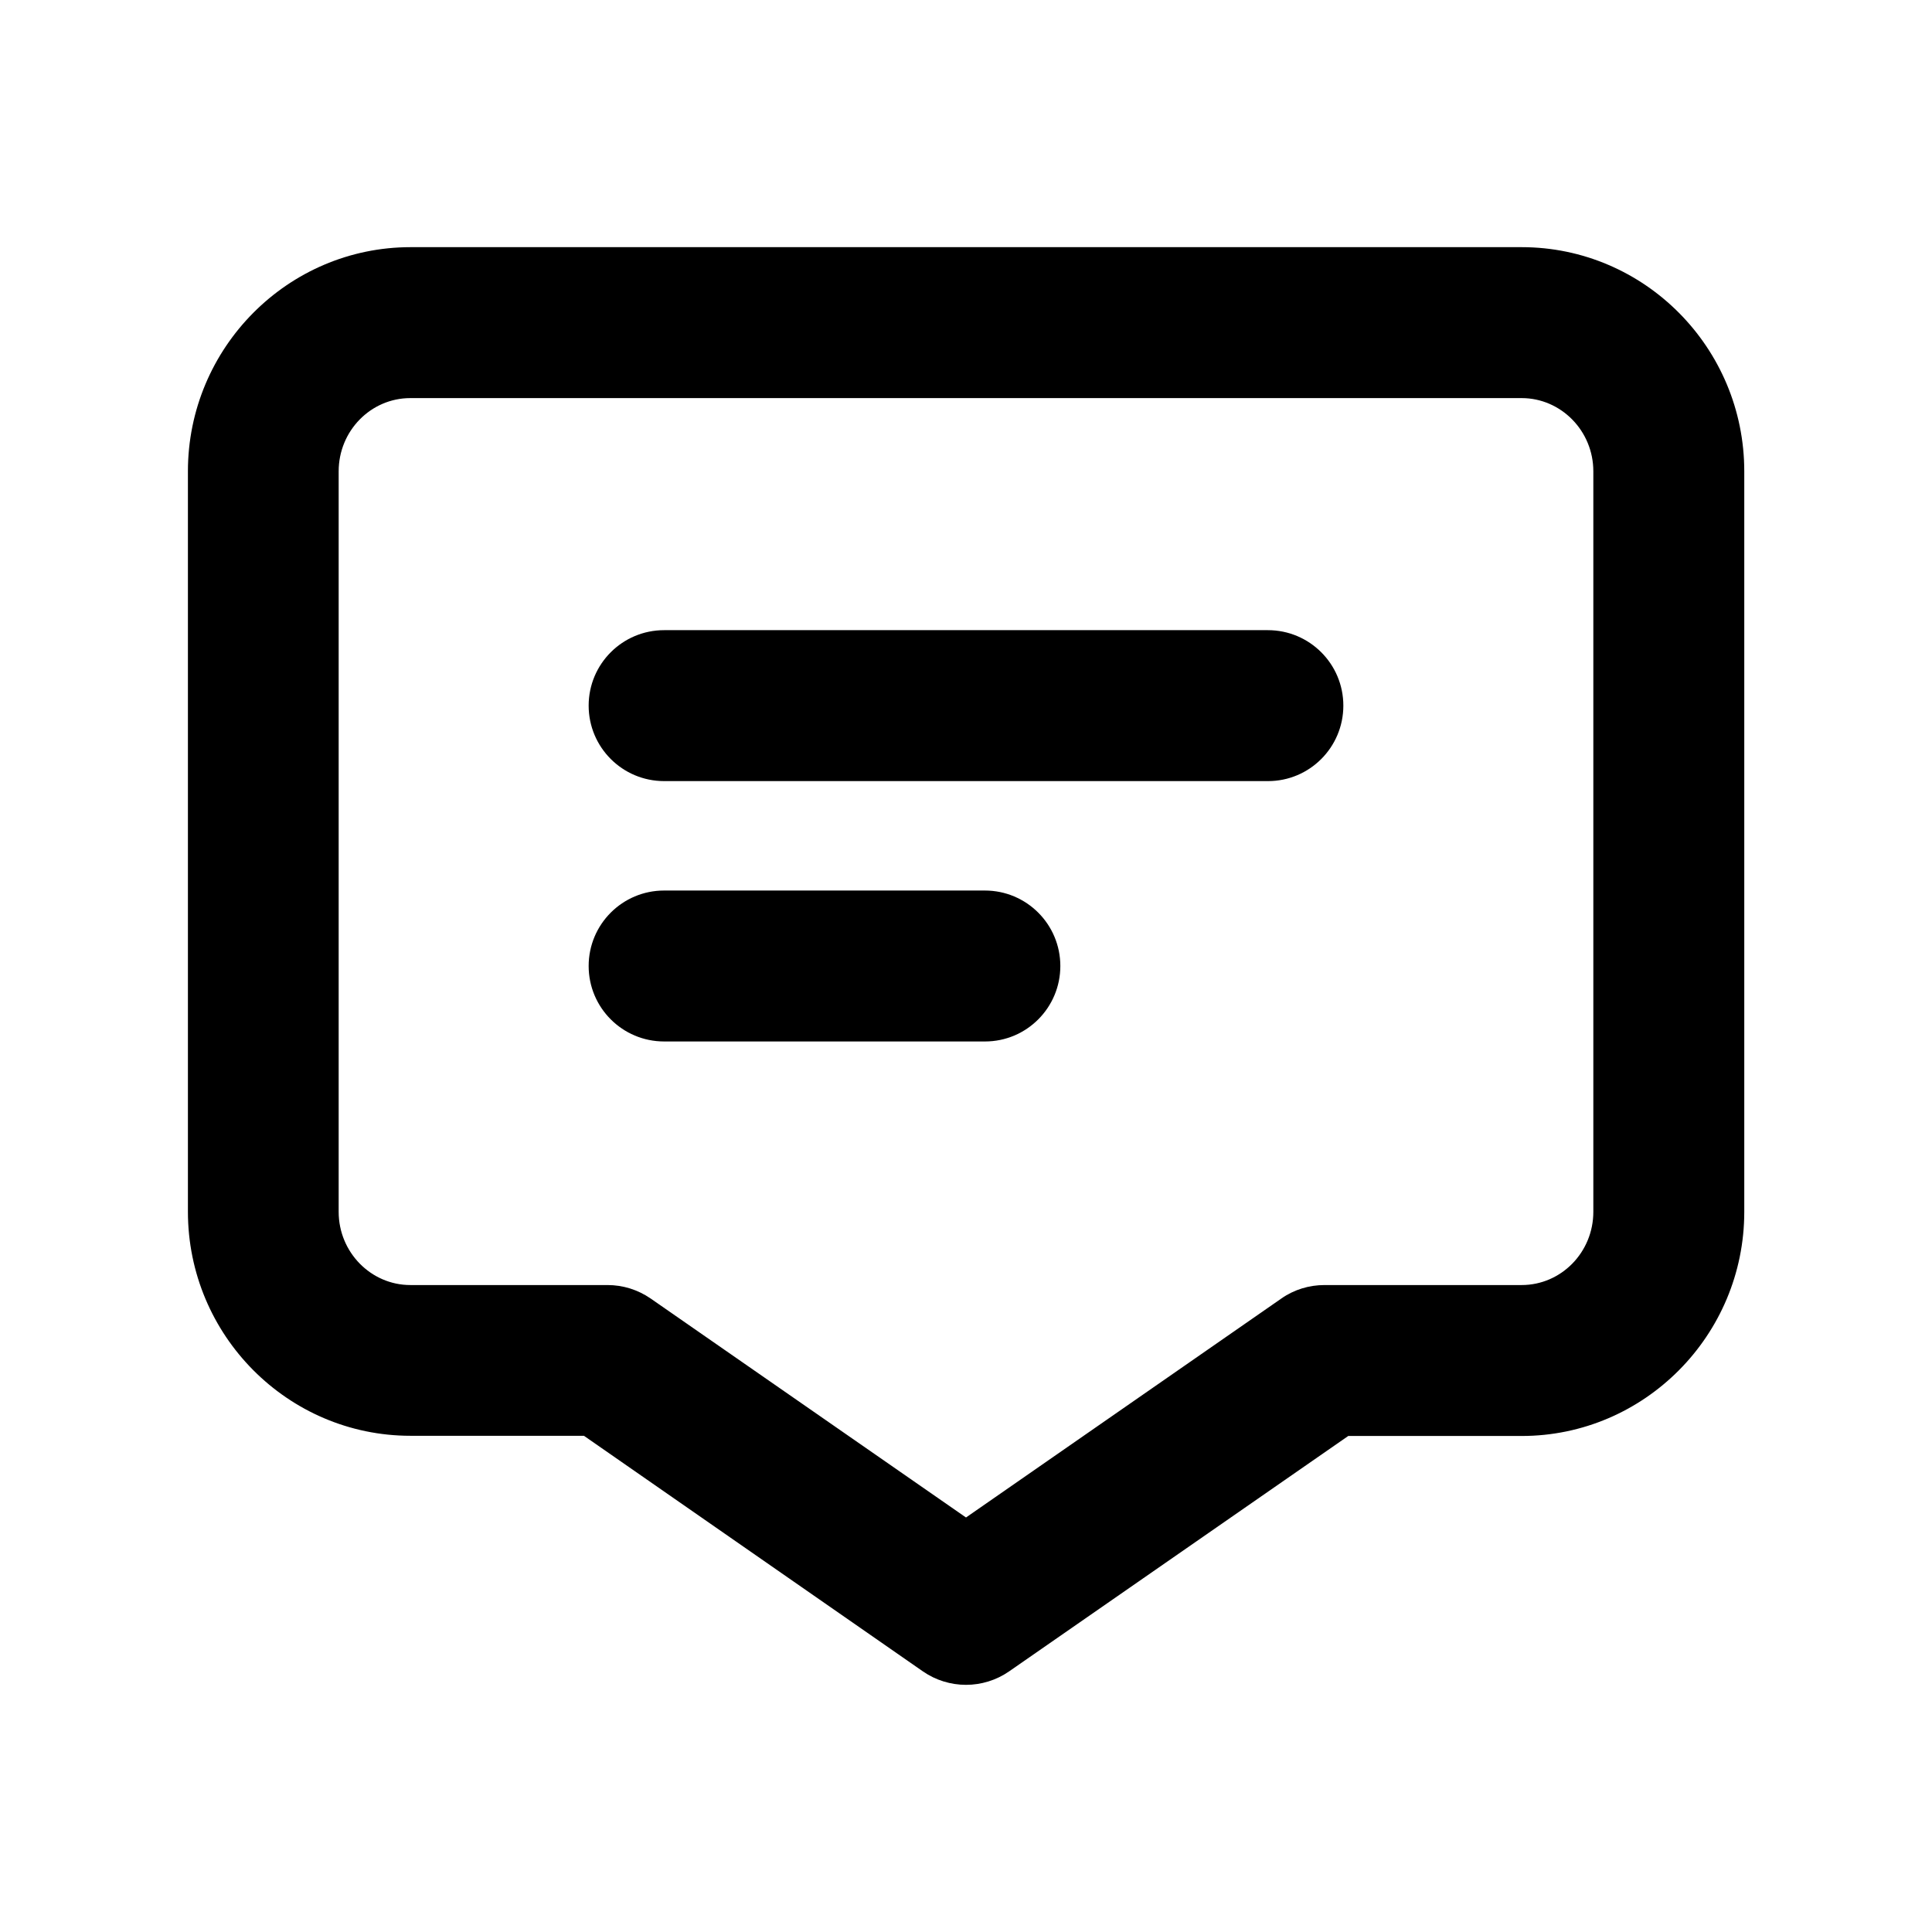 <svg t="1743752447212" class="icon" viewBox="0 0 1024 1024" version="1.1" xmlns="http://www.w3.org/2000/svg" p-id="3626" width="200" height="200"><path d="M512 893c-8 0-16-2.4-22.8-7.1L309.5 761h-91.9c-65.1 0-118-53.3-118-118.8V249.8c0-65.5 53-118.8 118-118.8h588.9c65.1 0 118 53.3 118 118.8v392.5c0 65.5-53 118.8-118 118.8h-91.9L534.8 885.9C528 890.6 520 893 512 893zM217.5 211c-21 0-38 17.4-38 38.8v392.5c0 21.4 17.1 38.8 38 38.8H322c8.2 0 16.1 2.5 22.8 7.1L512 804.3l167.2-116.1c6.7-4.7 14.7-7.1 22.8-7.1h104.5c21 0 38-17.4 38-38.8V249.8c0-21.4-17.1-38.8-38-38.8h-589z"  p-id="3627"></path><path d="M672.1 414H352c-22.1 0-40-17.9-40-40s17.9-40 40-40h320c22.1 0 40 17.9 40 40s-17.9 40-39.9 40zM522.1 552H352c-22.1 0-40-17.9-40-40s17.9-40 40-40h170c22.1 0 40 17.9 40 40s-17.9 40-39.9 40z"  p-id="3628"></path></svg>